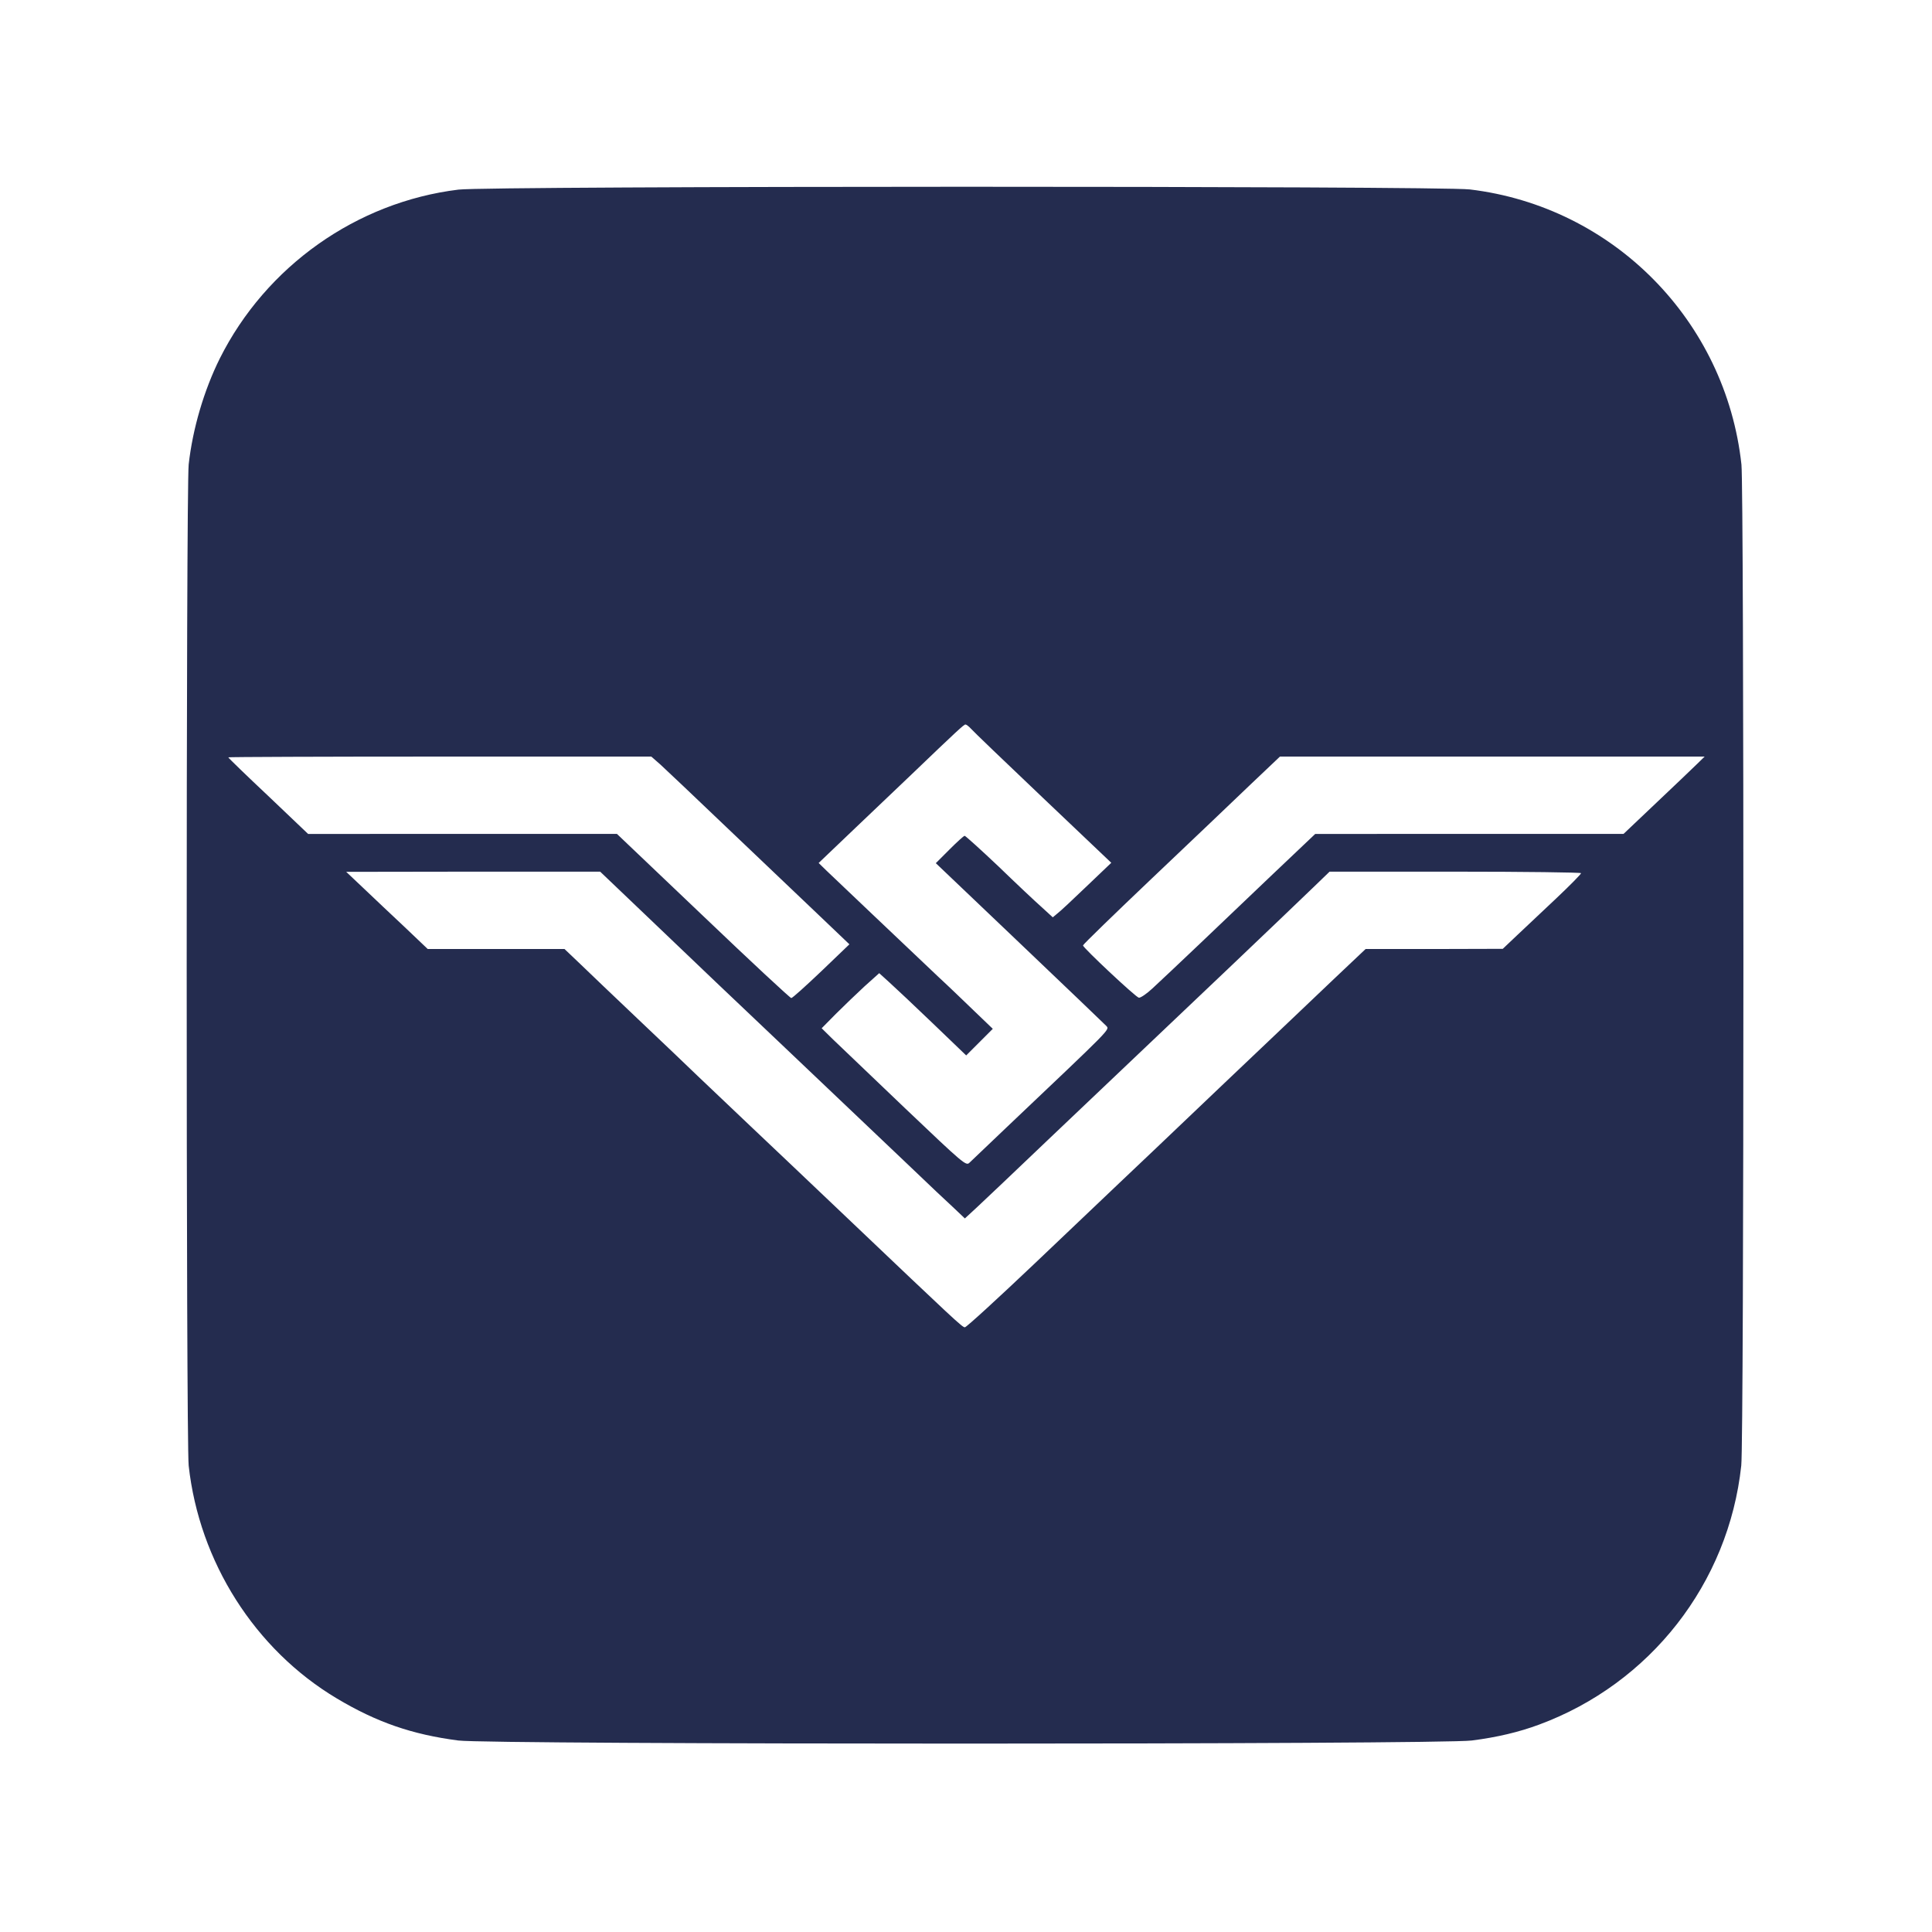 <svg xmlns="http://www.w3.org/2000/svg" version="1.0" viewBox="0 0 1024 1024"><path d="M2430 9235c-540-66-1020-406-1265-895-84-169-144-373-165-562-14-135-14-5171 0-5306 56-510 351-975 785-1234 211-126 398-191 644-223 158-22 5214-22 5372 0 134 17 251 45 356 84 590 218 1005 749 1072 1373 15 135 15 5171 1 5306-83 762-679 1367-1440 1458-164 19-5200 19-5360-1zm2716-2857c11-13 183-178 382-367l362-344-131-125c-72-69-141-134-155-144l-24-20-59 54c-33 29-136 126-229 216-94 89-175 162-179 162-5 0-41-33-81-73l-72-72 443-422c243-231 450-430 460-440 19-22 38-1-533-543-96-91-182-173-192-183-18-17-30-7-341 289-177 169-349 333-382 365l-60 59 75 76c41 41 110 107 152 146l78 70 54-49c29-26 133-124 230-217l177-170 71 71 70 70-99 95c-54 52-138 133-188 179-184 174-551 523-593 563l-43 42 198 189c109 104 241 229 293 279 245 235 279 266 287 266 5 0 18-10 29-22zm-1646-190c26-24 184-173 351-333 167-159 382-364 478-455l173-165-148-142c-82-78-154-143-160-143s-217 196-467 435l-457 435H1633l-211 201c-117 110-212 202-212 205 0 2 504 4 1121 4h1121l48-42zm5495 3c-22-22-119-114-215-205l-175-166H6971l-234-222c-253-242-538-513-629-597-31-29-64-51-72-49-17 3-296 265-296 277 0 5 165 165 367 357s437 415 522 497l155 147h2251l-40-39zm-5597-778c120-115 299-285 397-379 161-152 487-463 1020-969 99-95 207-197 240-227l59-56 66 61c36 33 205 194 375 356 171 163 387 368 480 456 197 186 800 760 926 882l86 83h667c366 0 666-4 666-8 0-5-59-65-131-133s-166-156-208-196l-76-72-364-1h-363l-166-157c-92-87-364-347-607-577-242-231-481-458-531-505-49-47-251-239-448-426s-364-340-372-340c-14 0-52 36-624 580-179 170-408 388-510 484-102 97-228 217-280 266-52 50-196 188-320 305-124 118-262 249-306 292l-82 78h-725l-124 118c-68 64-166 156-216 204l-92 87 673 1h673l217-207z" style="fill:#242c4f" transform="matrix(.1 0 0 -.1 0 1024)"/></svg>